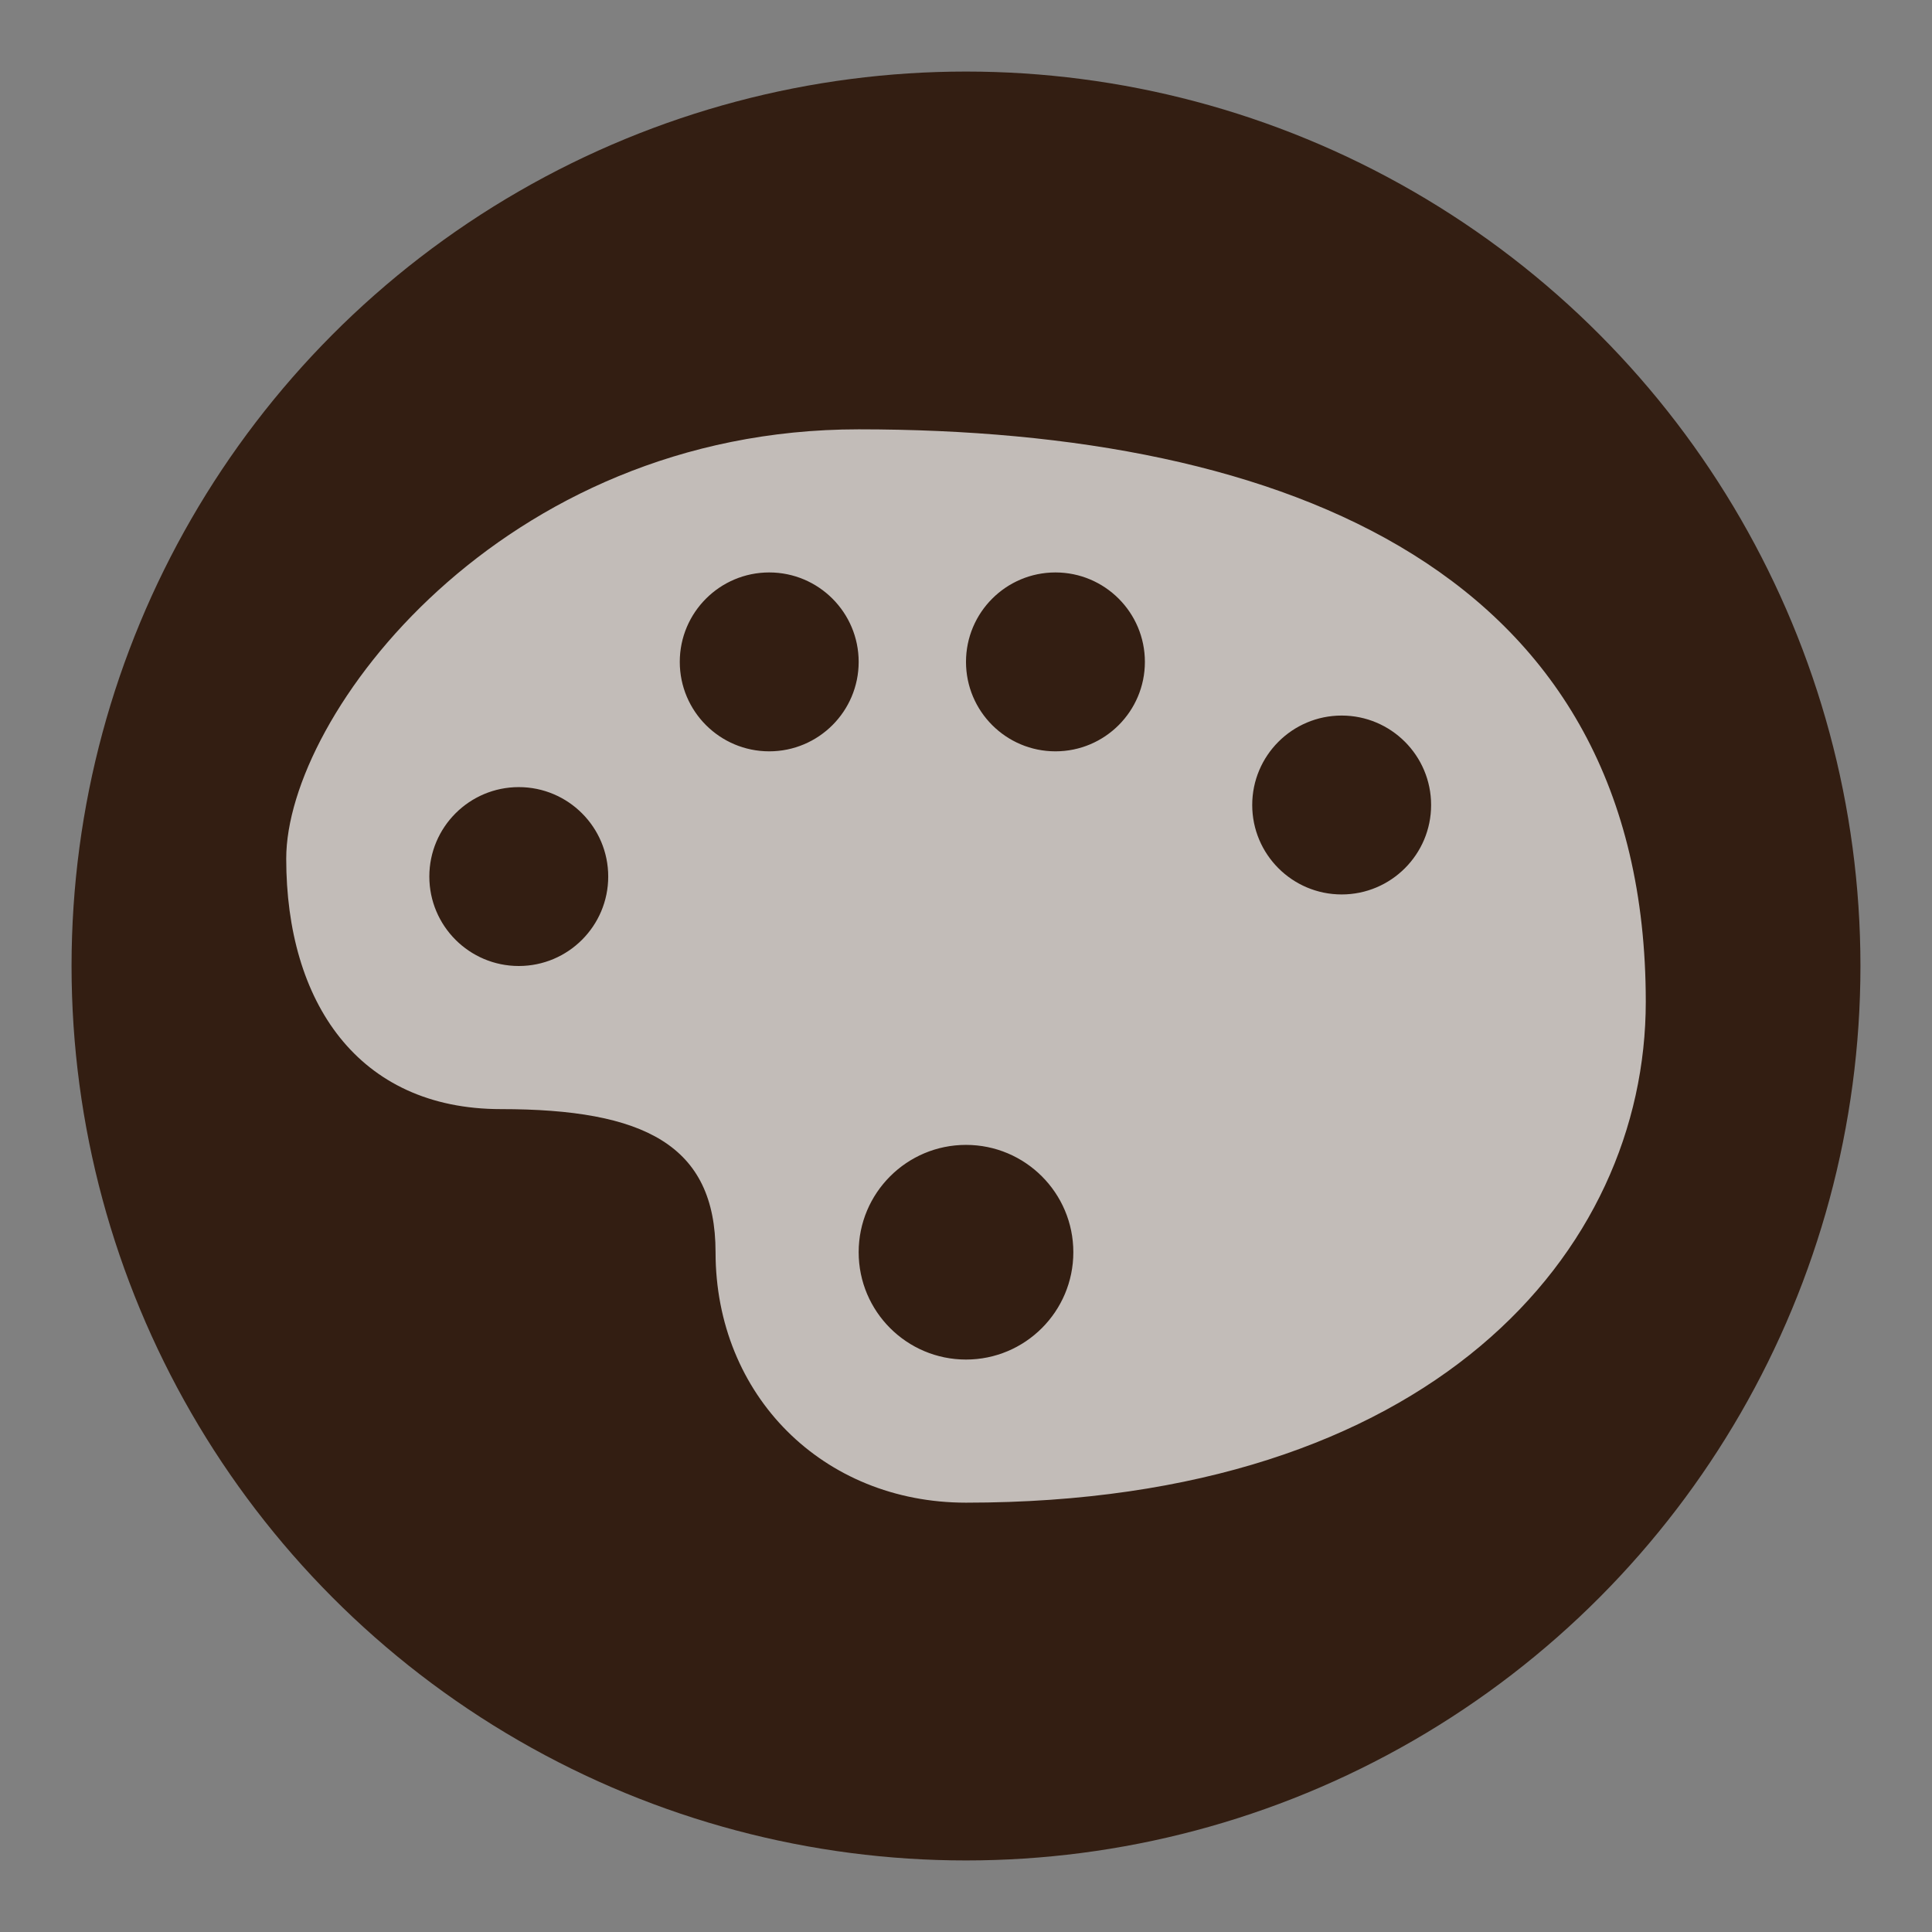 <?xml version="1.0" encoding="UTF-8" standalone="no"?>
<svg width="27px" height="27px" viewBox="0 0 27 27" version="1.1" xmlns="http://www.w3.org/2000/svg" xmlns:xlink="http://www.w3.org/1999/xlink" xmlns:sketch="http://www.bohemiancoding.com/sketch/ns">
    <rect x="0" y="0" width="27" height="27" fill="#808080" stroke="none"/>
    <!-- Generator: Sketch 3.4.2 (15857) - http://www.bohemiancoding.com/sketch -->
    <title>gallery-l</title>
    <desc>Created with Sketch.</desc>
    <defs></defs>
    <g id="POI" stroke="none" stroke-width="1" fill="none" fill-rule="evenodd" sketch:type="MSPage">
        <g id="art-gallery-l" sketch:type="MSLayerGroup">
            <circle id="Oval-1-Copy-39" opacity="0" fill="#FFFFFF" sketch:type="MSShapeGroup" cx="13.5" cy="13.5" r="13.5"></circle>
            <circle id="Oval-1-Copy-38" fill="#331E12" sketch:type="MSShapeGroup" cx="13.5" cy="13.5" r="12.5"></circle>
            <path d="M12,6 C7,6 4,10 4,12 C4,14 5,15.5 7,15.5 C9,15.5 10,16 10,17.5 C10,19.5 11.5,21 13.5,21 C20,21 23,17.5 23,14 C23,8 18,6 12,6 L12,6 Z M10.75,8 C11.44,8 12,8.56 12,9.25 C12,9.94 11.44,10.5 10.75,10.5 C10.06,10.5 9.5,9.94 9.5,9.25 C9.5,8.56 10.06,8 10.75,8 L10.75,8 Z M14.75,8 C15.44,8 16,8.56 16,9.25 C16,9.94 15.44,10.5 14.75,10.5 C14.06,10.5 13.5,9.94 13.5,9.25 C13.5,8.56 14.06,8 14.75,8 L14.75,8 Z M18.75,10 C19.44,10 20,10.56 20,11.25 C20,11.94 19.44,12.5 18.75,12.5 C18.06,12.5 17.5,11.94 17.5,11.25 C17.5,10.56 18.06,10 18.75,10 L18.75,10 Z M7.25,11 C7.94,11 8.5,11.56 8.5,12.25 C8.5,12.94 7.94,13.5 7.25,13.5 C6.56,13.5 6,12.94 6,12.25 C6,11.56 6.56,11 7.25,11 L7.25,11 Z M13.5,16 C14.328,16 15,16.672 15,17.5 C15,18.328 14.328,19 13.5,19 C12.672,19 12,18.328 12,17.5 C12,16.672 12.672,16 13.5,16 L13.5,16 Z" id="path6511" opacity="0.7" fill="#FFFFFF" sketch:type="MSShapeGroup"></path>
        </g>
    </g>
</svg>